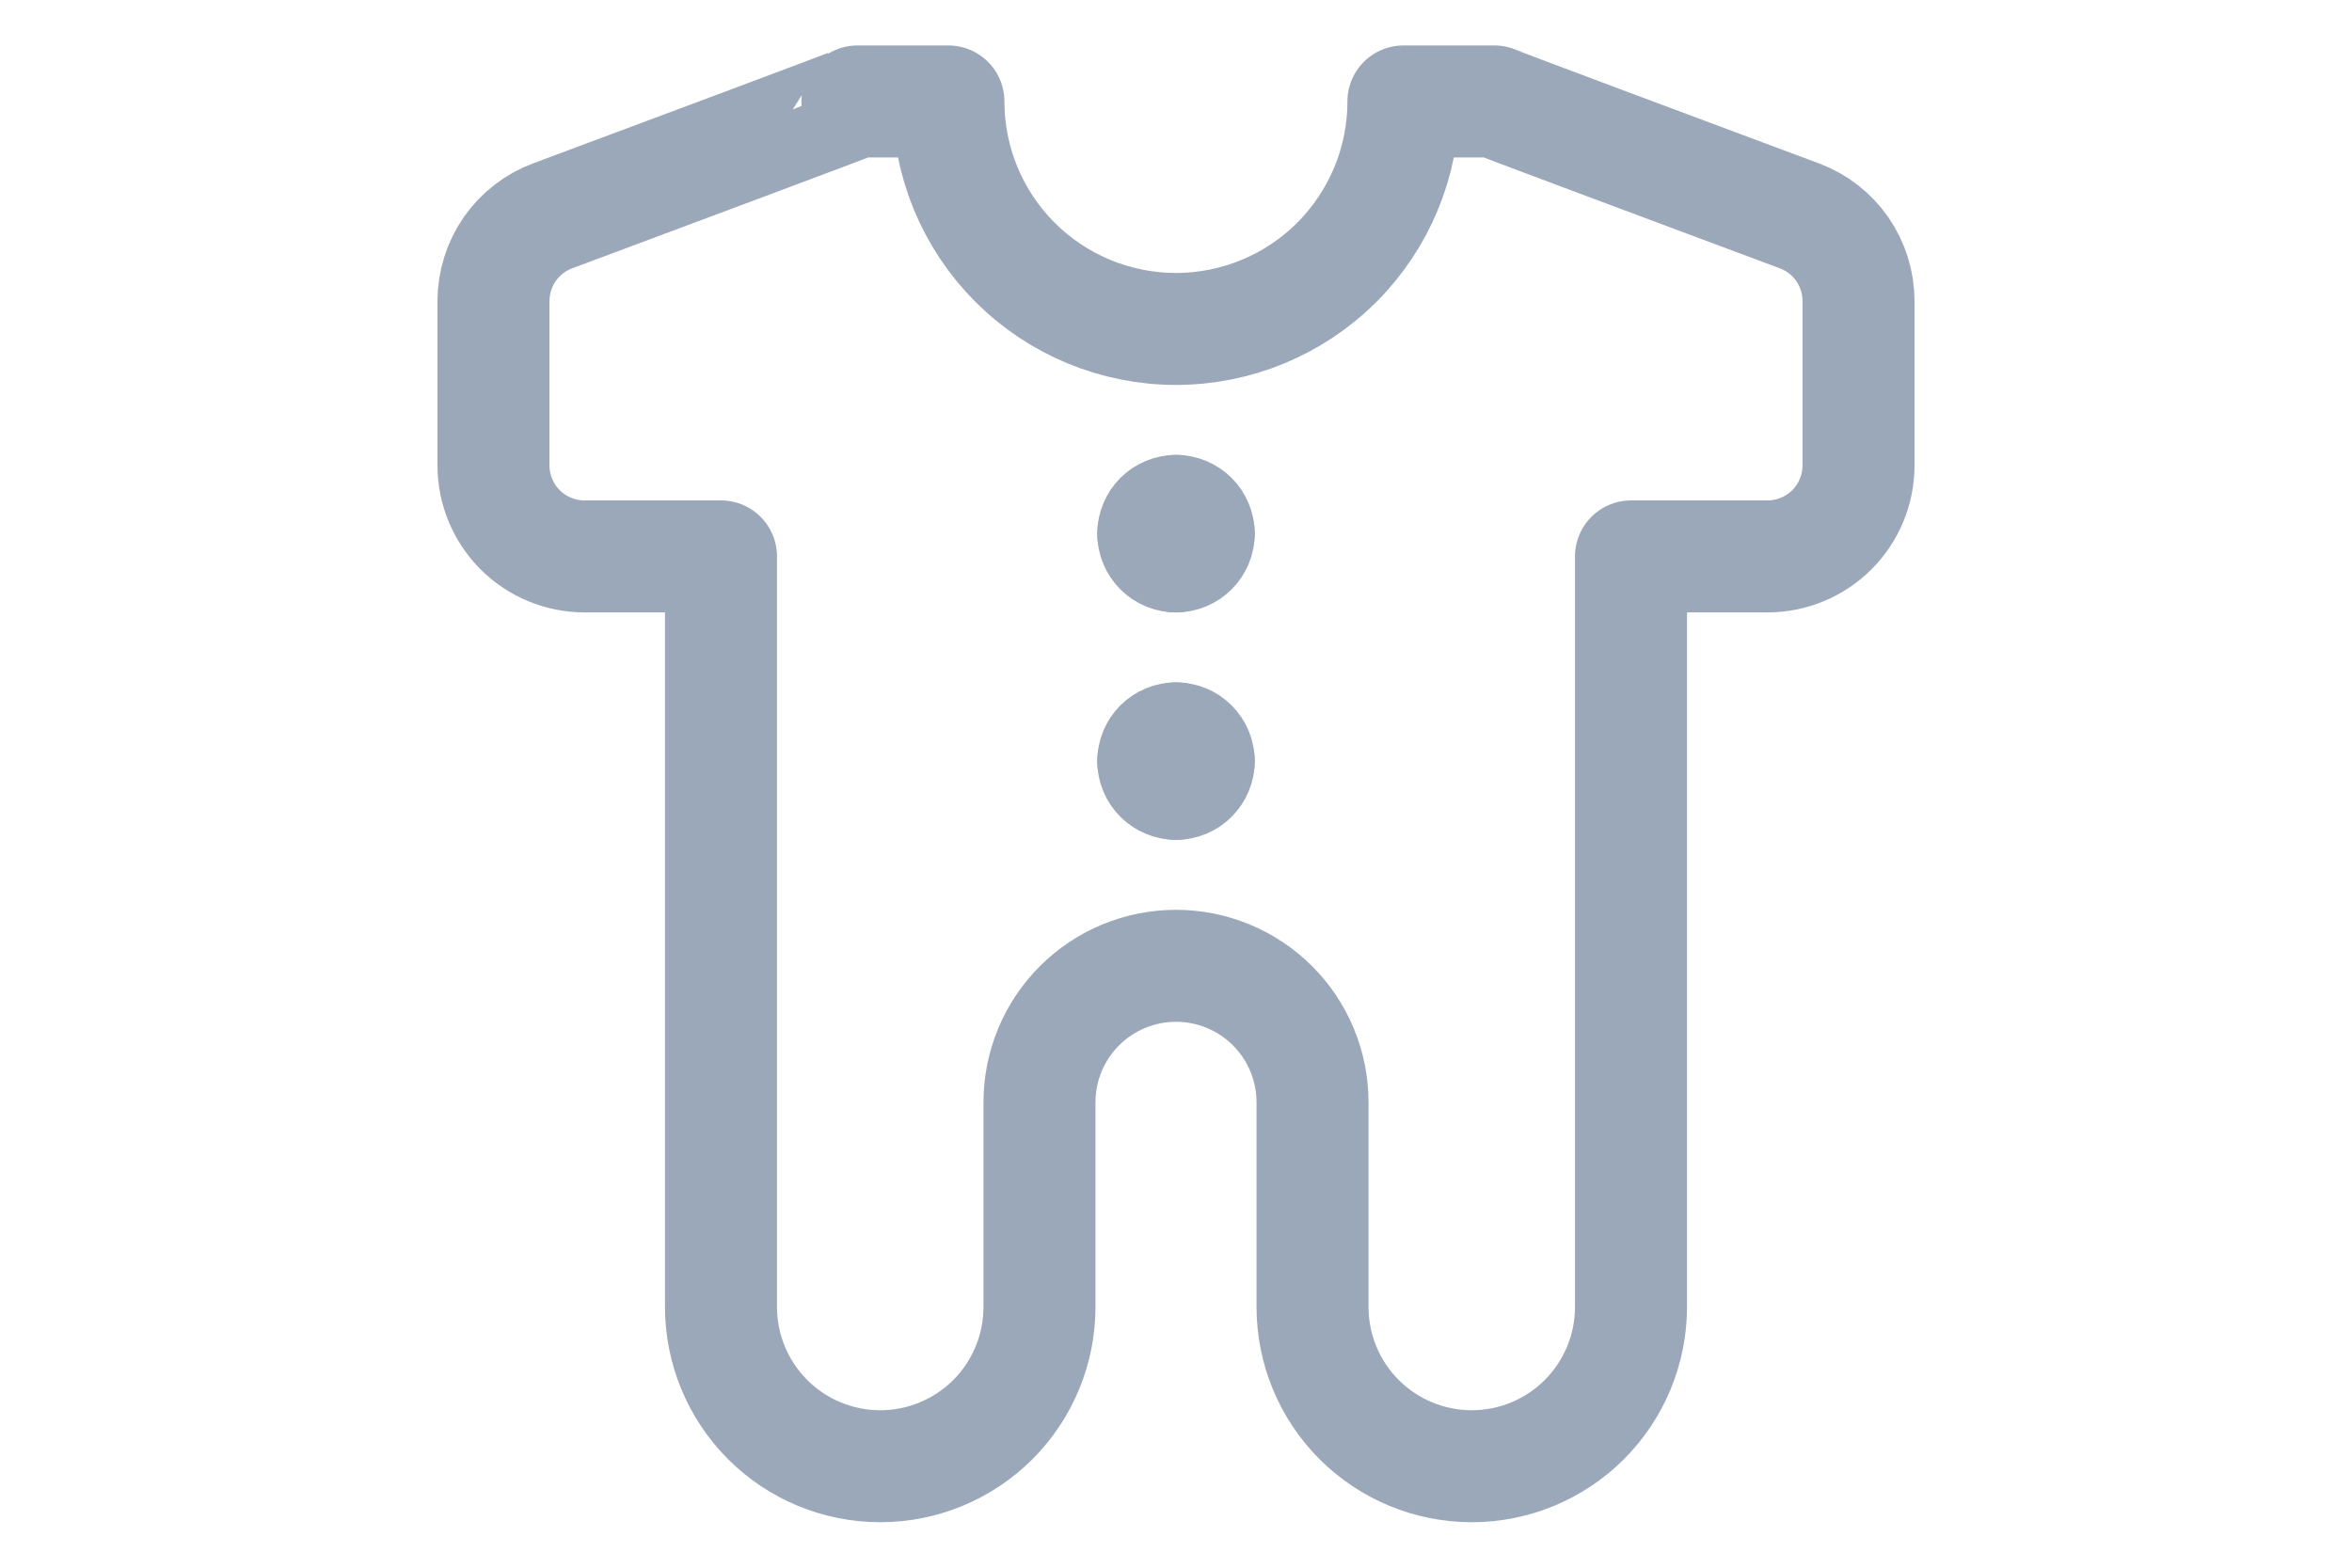 <svg width="42" height="28" viewBox="0 0 42 28" fill="none" xmlns="http://www.w3.org/2000/svg">
  <g stroke="#9BA8BA" stroke-width="2" stroke-linecap="round" stroke-linejoin="round">
    <path
      d="M29.125 9.938H31.562C31.994 9.938 32.407 9.766 32.712 9.462C33.016 9.157 33.188 8.743 33.188 8.312V5.377C33.188 5.046 33.086 4.722 32.898 4.45C32.709 4.178 32.441 3.97 32.131 3.855C30.29 3.167 26.688 1.825 26.686 1.812H25.061C25.061 2.89 24.633 3.923 23.872 4.685C23.11 5.447 22.076 5.875 20.999 5.875C19.922 5.875 18.888 5.447 18.126 4.685C17.364 3.923 16.936 2.89 16.936 1.812H15.311C15.312 1.825 11.71 3.167 9.869 3.855C9.559 3.97 9.291 4.178 9.102 4.45C8.914 4.722 8.813 5.046 8.812 5.377V8.312C8.812 8.743 8.984 9.157 9.288 9.462C9.593 9.766 10.007 9.938 10.438 9.938H12.875V23.344C12.875 24.098 13.175 24.821 13.708 25.355C14.241 25.888 14.964 26.188 15.719 26.188C16.473 26.188 17.196 25.888 17.73 25.355C18.263 24.821 18.562 24.098 18.562 23.344V19.688C18.562 19.041 18.819 18.421 19.276 17.964C19.733 17.507 20.354 17.25 21 17.25C21.646 17.25 22.267 17.507 22.724 17.964C23.181 18.421 23.438 19.041 23.438 19.688V23.344C23.438 24.098 23.737 24.821 24.27 25.355C24.804 25.888 25.527 26.188 26.281 26.188C27.035 26.188 27.759 25.888 28.292 25.355C28.825 24.821 29.125 24.098 29.125 23.344V9.938Z" />
    <path
      d="M21 13.188C21.108 13.188 21.211 13.23 21.287 13.306C21.363 13.383 21.406 13.486 21.406 13.594" />
    <path
      d="M20.594 13.594C20.594 13.486 20.637 13.383 20.713 13.306C20.789 13.23 20.892 13.188 21 13.188" />
    <path
      d="M21 14C20.892 14 20.789 13.957 20.713 13.881C20.637 13.805 20.594 13.701 20.594 13.594" />
    <path
      d="M21.406 13.594C21.406 13.701 21.363 13.805 21.287 13.881C21.211 13.957 21.108 14 21 14" />
    <path
      d="M21 9.125C21.108 9.125 21.211 9.168 21.287 9.244C21.363 9.32 21.406 9.424 21.406 9.531" />
    <path
      d="M20.594 9.531C20.594 9.424 20.637 9.32 20.713 9.244C20.789 9.168 20.892 9.125 21 9.125" />
    <path
      d="M21 9.938C20.892 9.938 20.789 9.895 20.713 9.819C20.637 9.742 20.594 9.639 20.594 9.531" />
    <path
      d="M21.406 9.531C21.406 9.639 21.363 9.742 21.287 9.819C21.211 9.895 21.108 9.938 21 9.938" />
  </g>
</svg>